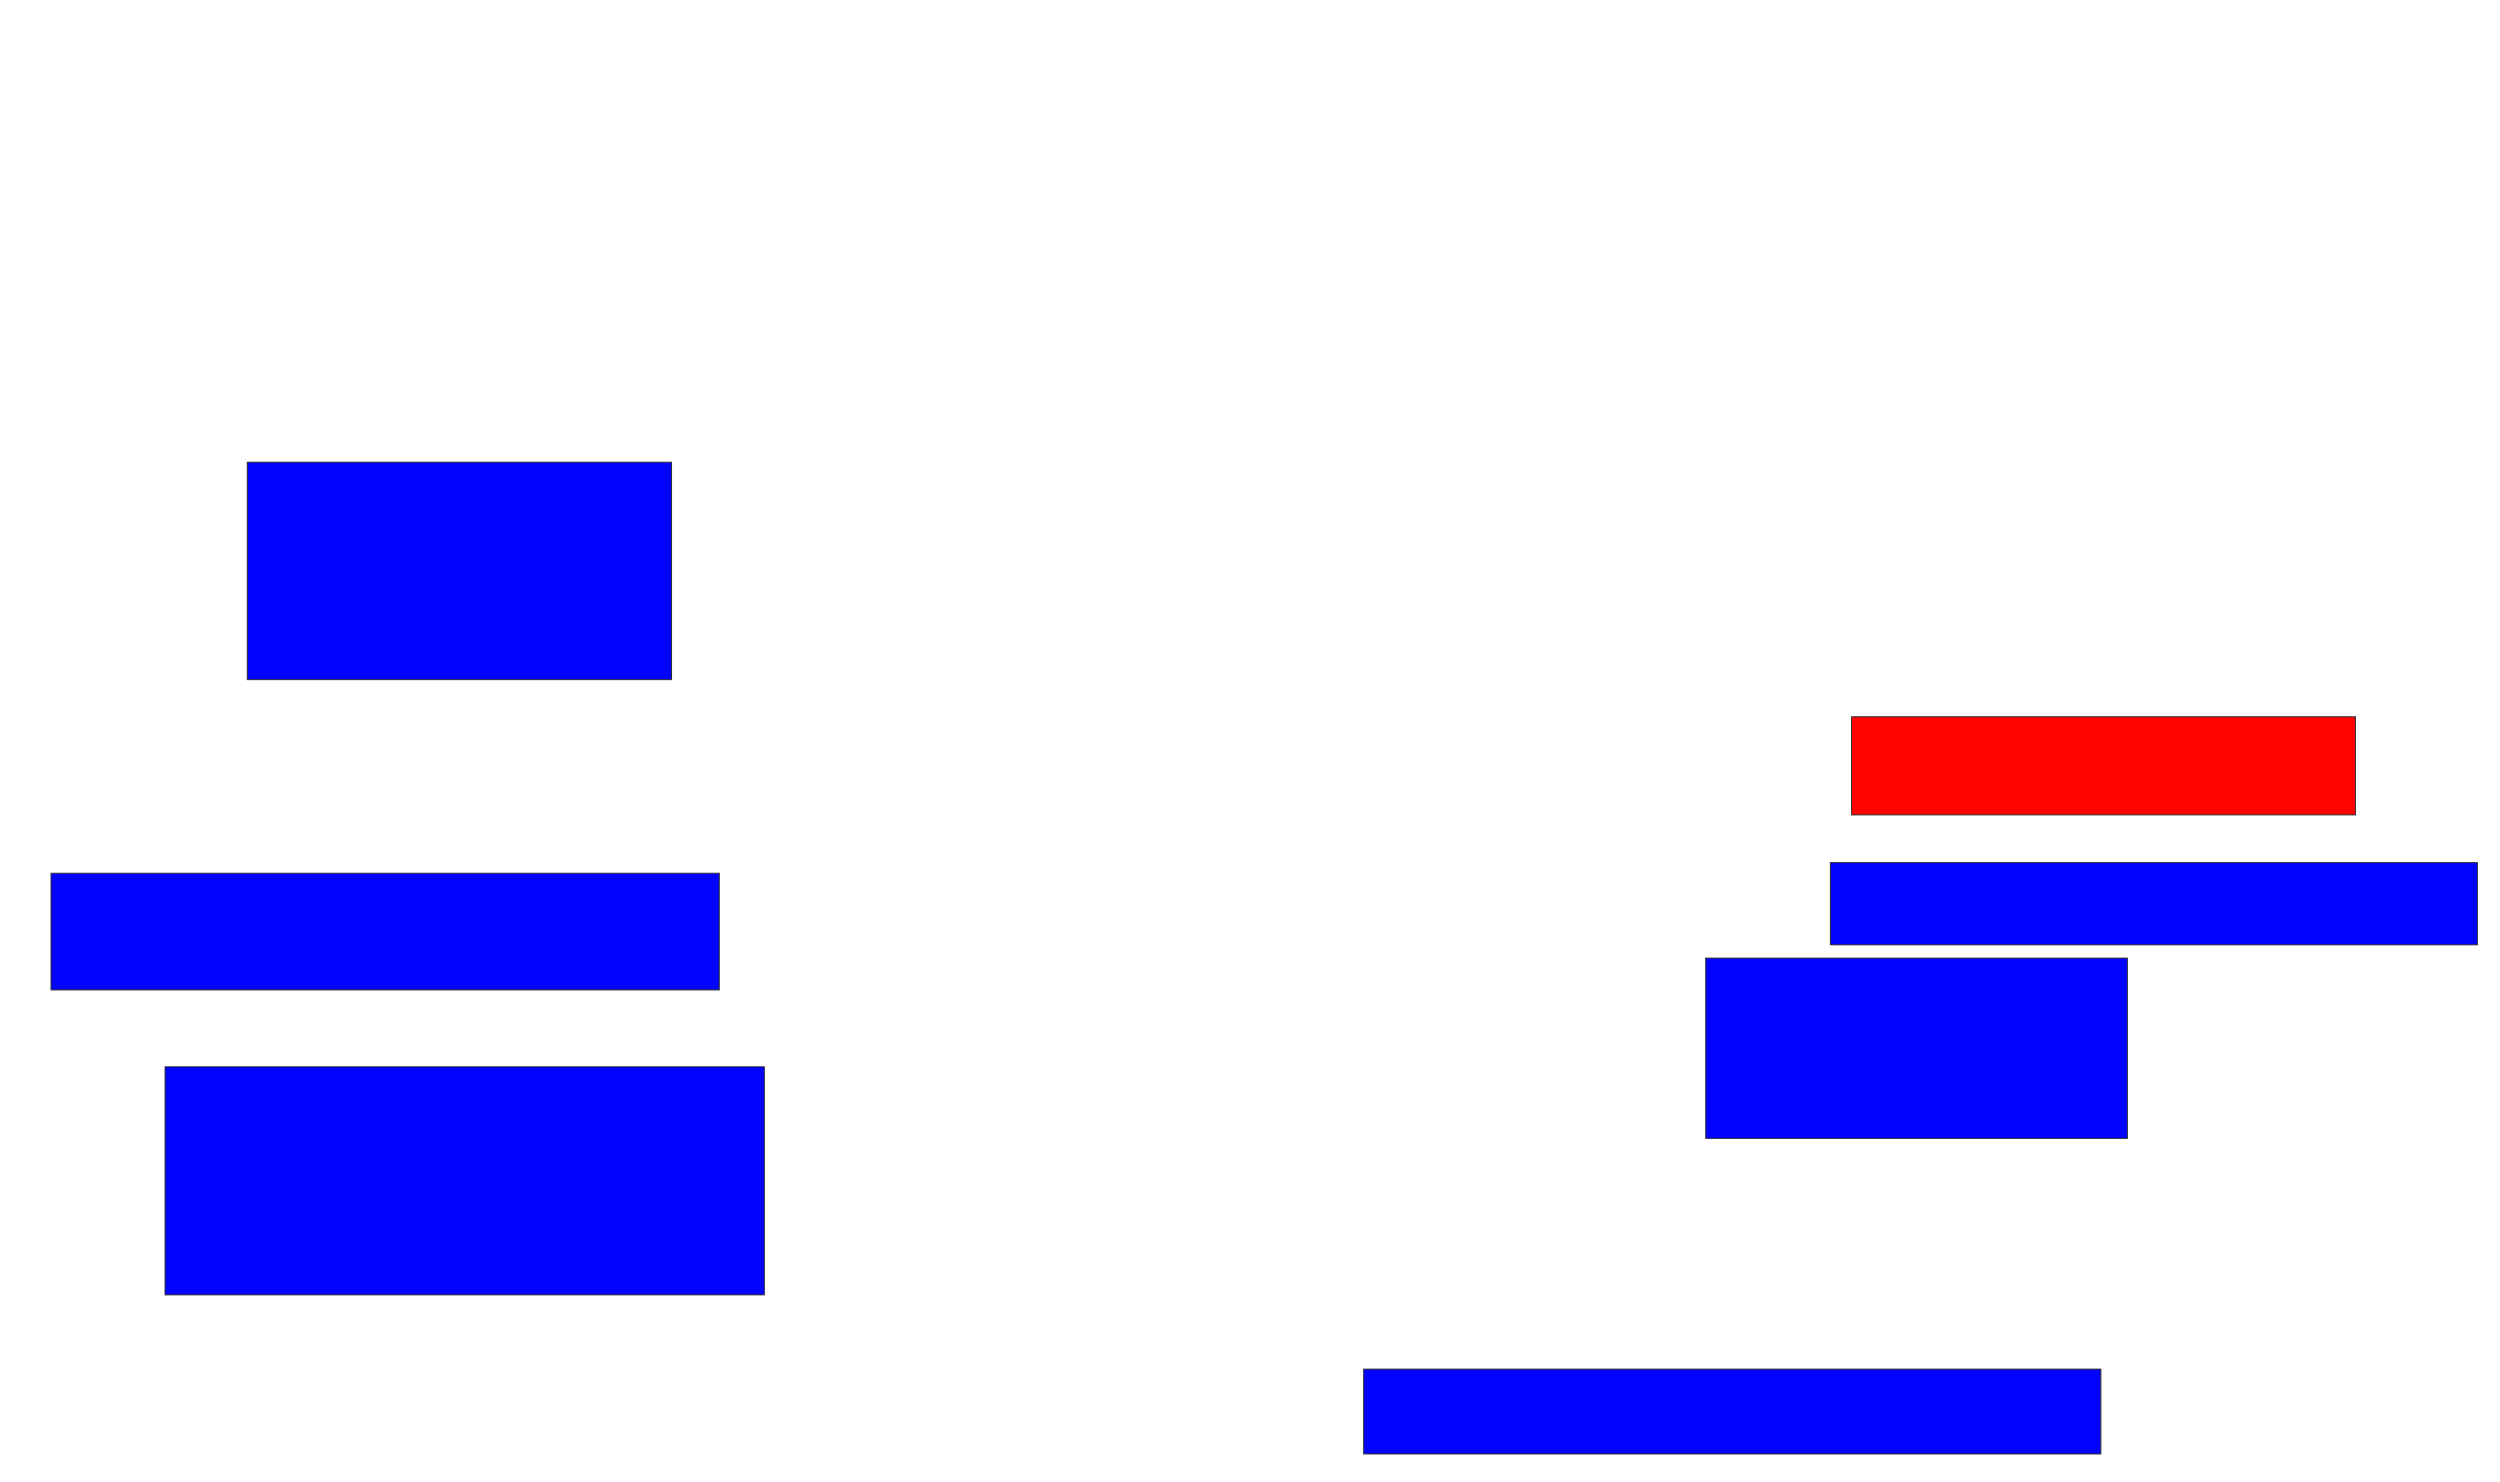 <svg xmlns="http://www.w3.org/2000/svg" width="2548" height="1510">
 <!-- Created with Image Occlusion Enhanced -->
 <g>
  <title>Labels</title>
 </g>
 <g>
  <title>Masks</title>
  <rect id="8202a8c9806f45aea3ebabac87240828-ao-1" height="221.622" width="432.432" y="471.081" x="252" stroke="#2D2D2D" fill="#0203ff"/>
  <rect id="8202a8c9806f45aea3ebabac87240828-ao-2" height="118.919" width="681.081" y="890" x="52" stroke="#2D2D2D" fill="#0203ff"/>
  <rect id="8202a8c9806f45aea3ebabac87240828-ao-3" height="232.432" width="610.811" y="1087.297" x="168.216" stroke="#2D2D2D" fill="#0203ff"/>
  <rect id="8202a8c9806f45aea3ebabac87240828-ao-4" height="86.486" width="751.351" y="1395.405" x="1389.838" stroke="#2D2D2D" fill="#0203ff"/>
  <rect id="8202a8c9806f45aea3ebabac87240828-ao-5" height="183.784" width="429.73" y="976.486" x="1738.486" stroke="#2D2D2D" fill="#0203ff"/>
  <rect id="8202a8c9806f45aea3ebabac87240828-ao-6" height="83.784" width="659.459" y="879.189" x="1865.513" stroke="#2D2D2D" fill="#0203ff"/>
  <rect id="8202a8c9806f45aea3ebabac87240828-ao-7" height="100" width="513.514" y="730.54" x="1887.135" stroke="#2D2D2D" fill="#ff0200" class="qshape"/>
 </g>
</svg>